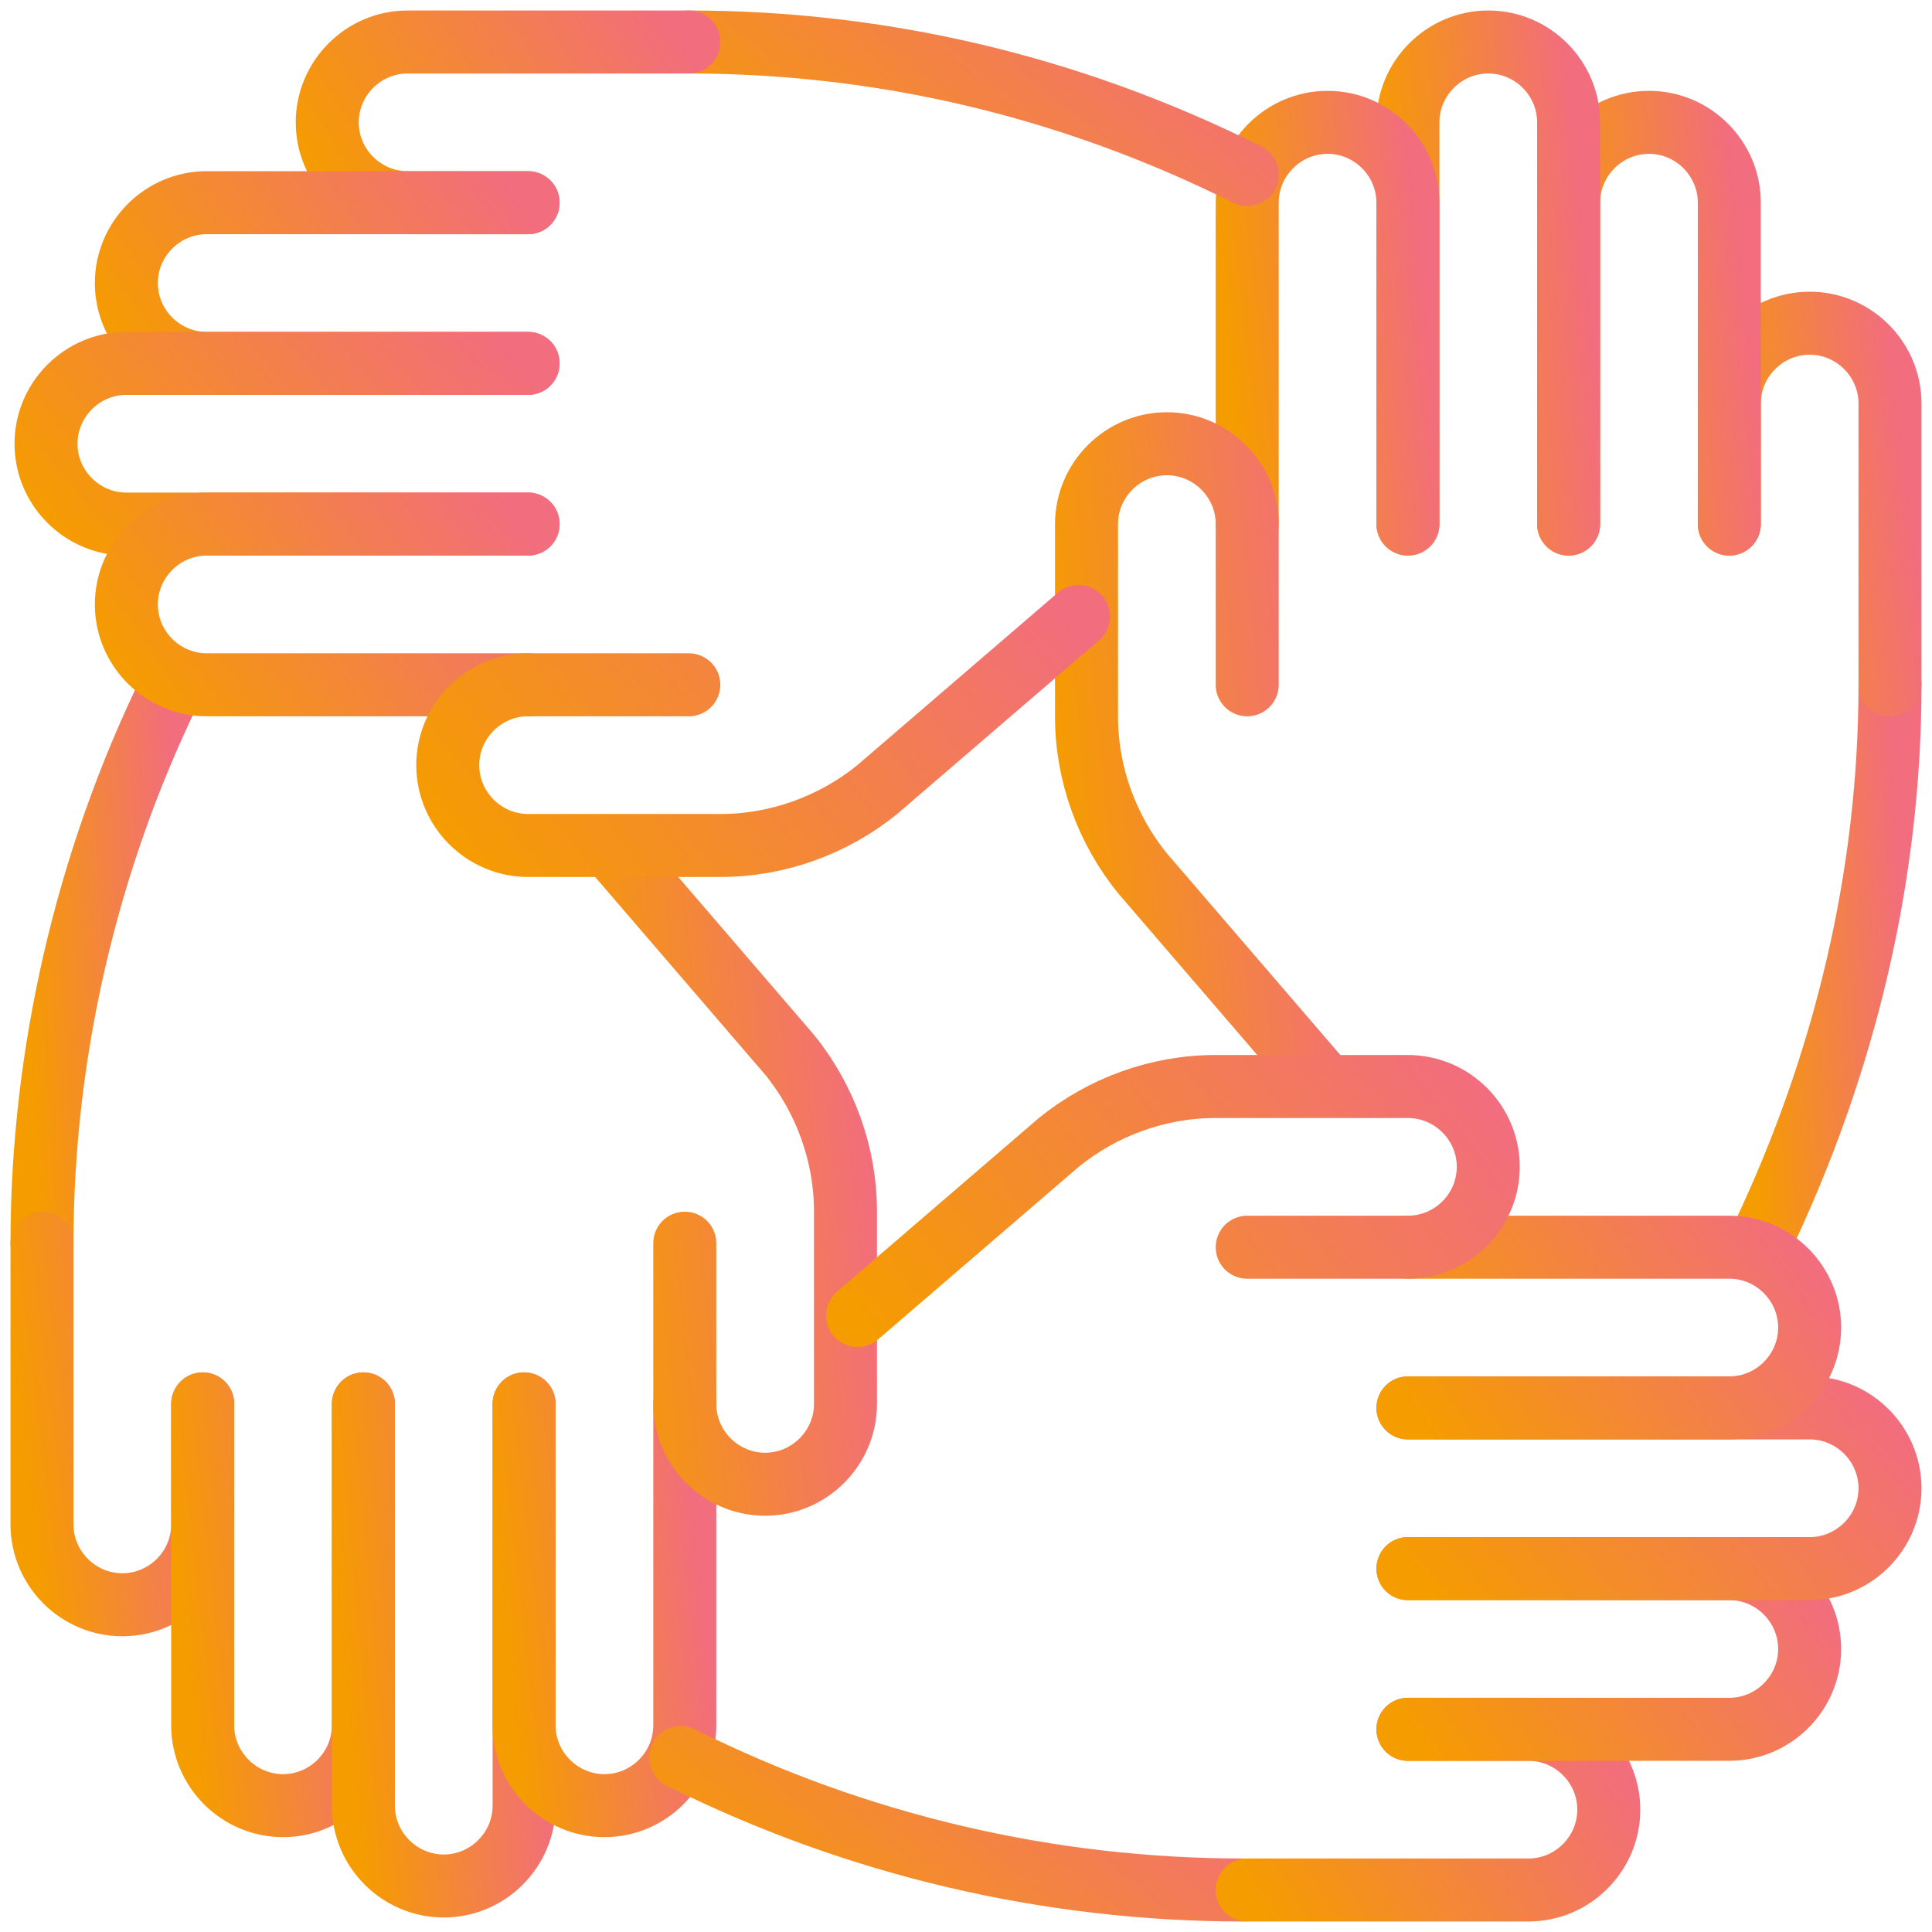 <svg width="92" height="92" viewBox="0 0 92 92" fill="none" xmlns="http://www.w3.org/2000/svg">
<path d="M90 32.609C90 41.6 87.896 50.591 83.879 59.009" stroke="url(#paint0_linear)" stroke-width="3" stroke-miterlimit="10" stroke-linecap="round" stroke-linejoin="round"/>
<path d="M90 32.609V19.217C90 17.113 88.278 15.391 86.174 15.391C84.07 15.391 82.348 17.113 82.348 19.217V24.957" stroke="url(#paint1_linear)" stroke-width="3" stroke-miterlimit="10" stroke-linecap="round" stroke-linejoin="round"/>
<path d="M82.348 24.956V9.652C82.348 7.548 80.626 5.826 78.522 5.826C76.418 5.826 74.696 7.548 74.696 9.652V24.956" stroke="url(#paint2_linear)" stroke-width="3" stroke-miterlimit="10" stroke-linecap="round" stroke-linejoin="round"/>
<path d="M74.696 24.956V5.826C74.696 3.722 72.974 2 70.87 2C68.765 2 67.044 3.722 67.044 5.826V24.956" stroke="url(#paint3_linear)" stroke-width="3" stroke-miterlimit="10" stroke-linecap="round" stroke-linejoin="round"/>
<path d="M67.043 24.956V9.652C67.043 7.548 65.322 5.826 63.217 5.826C61.113 5.826 59.391 7.548 59.391 9.652V24.956" stroke="url(#paint4_linear)" stroke-width="3" stroke-miterlimit="10" stroke-linecap="round" stroke-linejoin="round"/>
<path d="M59.391 32.609V24.957C59.391 22.852 57.67 21.131 55.565 21.131C53.461 21.131 51.739 22.852 51.739 24.957V34.139C51.739 36.817 52.696 39.496 54.417 41.6L62.644 51.165" stroke="url(#paint5_linear)" stroke-width="3" stroke-miterlimit="10" stroke-linecap="round" stroke-linejoin="round"/>
<path d="M2 59.2C2 50.209 4.104 41.026 8.122 32.8" stroke="url(#paint6_linear)" stroke-width="3" stroke-miterlimit="10" stroke-linecap="round" stroke-linejoin="round"/>
<path d="M2 59.2V72.591C2 74.696 3.722 76.417 5.826 76.417C7.93 76.417 9.652 74.696 9.652 72.591V66.852" stroke="url(#paint7_linear)" stroke-width="3" stroke-miterlimit="10" stroke-linecap="round" stroke-linejoin="round"/>
<path d="M9.652 66.852V82.156C9.652 84.261 11.374 85.983 13.478 85.983C15.582 85.983 17.304 84.261 17.304 82.156V66.852" stroke="url(#paint8_linear)" stroke-width="3" stroke-miterlimit="10" stroke-linecap="round" stroke-linejoin="round"/>
<path d="M17.304 66.852V85.983C17.304 88.087 19.026 89.809 21.131 89.809C23.235 89.809 24.957 88.087 24.957 85.983V66.852" stroke="url(#paint9_linear)" stroke-width="3" stroke-miterlimit="10" stroke-linecap="round" stroke-linejoin="round"/>
<path d="M24.956 66.852V82.156C24.956 84.261 26.678 85.983 28.783 85.983C30.887 85.983 32.609 84.261 32.609 82.156V66.852" stroke="url(#paint10_linear)" stroke-width="3" stroke-miterlimit="10" stroke-linecap="round" stroke-linejoin="round"/>
<path d="M32.609 59.2V66.852C32.609 68.956 34.331 70.678 36.435 70.678C38.539 70.678 40.261 68.956 40.261 66.852V57.669C40.261 54.991 39.304 52.313 37.583 50.209L29.357 40.643" stroke="url(#paint11_linear)" stroke-width="3" stroke-miterlimit="10" stroke-linecap="round" stroke-linejoin="round"/>
<path d="M32.8 2C41.983 2 50.974 4.104 59.391 8.313" stroke="url(#paint12_linear)" stroke-width="3" stroke-miterlimit="10" stroke-linecap="round" stroke-linejoin="round"/>
<path d="M32.8 2H19.409C17.305 2 15.583 3.722 15.583 5.826C15.583 7.93 17.305 9.652 19.409 9.652H25.148" stroke="url(#paint13_linear)" stroke-width="3" stroke-miterlimit="10" stroke-linecap="round" stroke-linejoin="round"/>
<path d="M25.148 9.652H9.843C7.739 9.652 6.017 11.374 6.017 13.478C6.017 15.583 7.739 17.304 9.843 17.304H25.148" stroke="url(#paint14_linear)" stroke-width="3" stroke-miterlimit="10" stroke-linecap="round" stroke-linejoin="round"/>
<path d="M25.148 17.304H6.017C3.913 17.304 2.191 19.026 2.191 21.13C2.191 23.235 3.913 24.956 6.017 24.956H25.148" stroke="url(#paint15_linear)" stroke-width="3" stroke-miterlimit="10" stroke-linecap="round" stroke-linejoin="round"/>
<path d="M25.148 24.956H9.843C7.739 24.956 6.017 26.678 6.017 28.783C6.017 30.887 7.739 32.609 9.843 32.609H25.148" stroke="url(#paint16_linear)" stroke-width="3" stroke-miterlimit="10" stroke-linecap="round" stroke-linejoin="round"/>
<path d="M32.8 32.609H25.148C23.044 32.609 21.322 34.331 21.322 36.435C21.322 38.539 23.044 40.261 25.148 40.261H34.331C37.009 40.261 39.687 39.304 41.791 37.583L51.357 29.357" stroke="url(#paint17_linear)" stroke-width="3" stroke-miterlimit="10" stroke-linecap="round" stroke-linejoin="round"/>
<path d="M59.2 90C50.017 90 40.835 87.896 32.417 83.687" stroke="url(#paint18_linear)" stroke-width="3" stroke-miterlimit="10" stroke-linecap="round" stroke-linejoin="round"/>
<path d="M59.391 90H72.783C74.887 90 76.609 88.278 76.609 86.174C76.609 84.07 74.887 82.348 72.783 82.348H67.043" stroke="url(#paint19_linear)" stroke-width="3" stroke-miterlimit="10" stroke-linecap="round" stroke-linejoin="round"/>
<path d="M67.044 82.348H82.348C84.452 82.348 86.174 80.626 86.174 78.522C86.174 76.417 84.452 74.696 82.348 74.696H67.044" stroke="url(#paint20_linear)" stroke-width="3" stroke-miterlimit="10" stroke-linecap="round" stroke-linejoin="round"/>
<path d="M67.044 74.696H86.174C88.278 74.696 90 72.974 90 70.87C90 68.765 88.278 67.043 86.174 67.043H67.044" stroke="url(#paint21_linear)" stroke-width="3" stroke-miterlimit="10" stroke-linecap="round" stroke-linejoin="round"/>
<path d="M67.044 67.043H82.348C84.452 67.043 86.174 65.322 86.174 63.217C86.174 61.113 84.452 59.391 82.348 59.391H67.044" stroke="url(#paint22_linear)" stroke-width="3" stroke-miterlimit="10" stroke-linecap="round" stroke-linejoin="round"/>
<path d="M59.391 59.391H67.043C69.148 59.391 70.87 57.67 70.87 55.565C70.87 53.461 69.148 51.739 67.043 51.739H57.861C55.182 51.739 52.504 52.696 50.4 54.417L40.835 62.644" stroke="url(#paint23_linear)" stroke-width="3" stroke-miterlimit="10" stroke-linecap="round" stroke-linejoin="round"/>
<defs>
<linearGradient id="paint0_linear" x1="89.916" y1="33.249" x2="82.245" y2="33.745" gradientUnits="userSpaceOnUse">
<stop stop-color="#F26D7D"/>
<stop offset="1" stop-color="#F59C00"/>
</linearGradient>
<linearGradient id="paint1_linear" x1="89.895" y1="15.809" x2="80.411" y2="16.985" gradientUnits="userSpaceOnUse">
<stop stop-color="#F26D7D"/>
<stop offset="1" stop-color="#F59C00"/>
</linearGradient>
<linearGradient id="paint2_linear" x1="82.243" y1="6.29" x2="72.732" y2="7.351" gradientUnits="userSpaceOnUse">
<stop stop-color="#F26D7D"/>
<stop offset="1" stop-color="#F59C00"/>
</linearGradient>
<linearGradient id="paint3_linear" x1="74.591" y1="2.557" x2="65.044" y2="3.445" gradientUnits="userSpaceOnUse">
<stop stop-color="#F26D7D"/>
<stop offset="1" stop-color="#F59C00"/>
</linearGradient>
<linearGradient id="paint4_linear" x1="66.938" y1="6.29" x2="57.428" y2="7.351" gradientUnits="userSpaceOnUse">
<stop stop-color="#F26D7D"/>
<stop offset="1" stop-color="#F59C00"/>
</linearGradient>
<linearGradient id="paint5_linear" x1="62.494" y1="21.86" x2="48.911" y2="23.235" gradientUnits="userSpaceOnUse">
<stop stop-color="#F26D7D"/>
<stop offset="1" stop-color="#F59C00"/>
</linearGradient>
<linearGradient id="paint6_linear" x1="8.038" y1="33.441" x2="0.366" y2="33.937" gradientUnits="userSpaceOnUse">
<stop stop-color="#F26D7D"/>
<stop offset="1" stop-color="#F59C00"/>
</linearGradient>
<linearGradient id="paint7_linear" x1="9.547" y1="59.618" x2="0.063" y2="60.793" gradientUnits="userSpaceOnUse">
<stop stop-color="#F26D7D"/>
<stop offset="1" stop-color="#F59C00"/>
</linearGradient>
<linearGradient id="paint8_linear" x1="17.199" y1="67.317" x2="7.688" y2="68.377" gradientUnits="userSpaceOnUse">
<stop stop-color="#F26D7D"/>
<stop offset="1" stop-color="#F59C00"/>
</linearGradient>
<linearGradient id="paint9_linear" x1="24.851" y1="67.409" x2="15.305" y2="68.297" gradientUnits="userSpaceOnUse">
<stop stop-color="#F26D7D"/>
<stop offset="1" stop-color="#F59C00"/>
</linearGradient>
<linearGradient id="paint10_linear" x1="32.504" y1="67.317" x2="22.993" y2="68.377" gradientUnits="userSpaceOnUse">
<stop stop-color="#F26D7D"/>
<stop offset="1" stop-color="#F59C00"/>
</linearGradient>
<linearGradient id="paint11_linear" x1="40.111" y1="41.372" x2="26.529" y2="42.748" gradientUnits="userSpaceOnUse">
<stop stop-color="#F26D7D"/>
<stop offset="1" stop-color="#F59C00"/>
</linearGradient>
<linearGradient id="paint12_linear" x1="59.026" y1="2.153" x2="44.965" y2="18.669" gradientUnits="userSpaceOnUse">
<stop stop-color="#F26D7D"/>
<stop offset="1" stop-color="#F59C00"/>
</linearGradient>
<linearGradient id="paint13_linear" x1="32.563" y1="2.186" x2="17.018" y2="11.94" gradientUnits="userSpaceOnUse">
<stop stop-color="#F26D7D"/>
<stop offset="1" stop-color="#F59C00"/>
</linearGradient>
<linearGradient id="paint14_linear" x1="24.885" y1="9.838" x2="8.686" y2="21.132" gradientUnits="userSpaceOnUse">
<stop stop-color="#F26D7D"/>
<stop offset="1" stop-color="#F59C00"/>
</linearGradient>
<linearGradient id="paint15_linear" x1="24.832" y1="17.49" x2="7.839" y2="31.707" gradientUnits="userSpaceOnUse">
<stop stop-color="#F26D7D"/>
<stop offset="1" stop-color="#F59C00"/>
</linearGradient>
<linearGradient id="paint16_linear" x1="24.885" y1="25.142" x2="8.686" y2="36.436" gradientUnits="userSpaceOnUse">
<stop stop-color="#F26D7D"/>
<stop offset="1" stop-color="#F59C00"/>
</linearGradient>
<linearGradient id="paint17_linear" x1="50.944" y1="29.621" x2="27.174" y2="47.88" gradientUnits="userSpaceOnUse">
<stop stop-color="#F26D7D"/>
<stop offset="1" stop-color="#F59C00"/>
</linearGradient>
<linearGradient id="paint18_linear" x1="58.832" y1="83.84" x2="44.788" y2="100.456" gradientUnits="userSpaceOnUse">
<stop stop-color="#F26D7D"/>
<stop offset="1" stop-color="#F59C00"/>
</linearGradient>
<linearGradient id="paint19_linear" x1="76.372" y1="82.534" x2="60.827" y2="92.288" gradientUnits="userSpaceOnUse">
<stop stop-color="#F26D7D"/>
<stop offset="1" stop-color="#F59C00"/>
</linearGradient>
<linearGradient id="paint20_linear" x1="85.911" y1="74.881" x2="69.712" y2="86.175" gradientUnits="userSpaceOnUse">
<stop stop-color="#F26D7D"/>
<stop offset="1" stop-color="#F59C00"/>
</linearGradient>
<linearGradient id="paint21_linear" x1="89.685" y1="67.229" x2="72.691" y2="81.446" gradientUnits="userSpaceOnUse">
<stop stop-color="#F26D7D"/>
<stop offset="1" stop-color="#F59C00"/>
</linearGradient>
<linearGradient id="paint22_linear" x1="85.911" y1="59.577" x2="69.712" y2="70.871" gradientUnits="userSpaceOnUse">
<stop stop-color="#F26D7D"/>
<stop offset="1" stop-color="#F59C00"/>
</linearGradient>
<linearGradient id="paint23_linear" x1="70.457" y1="52.004" x2="46.687" y2="70.262" gradientUnits="userSpaceOnUse">
<stop stop-color="#F26D7D"/>
<stop offset="1" stop-color="#F59C00"/>
</linearGradient>
</defs>
</svg>
